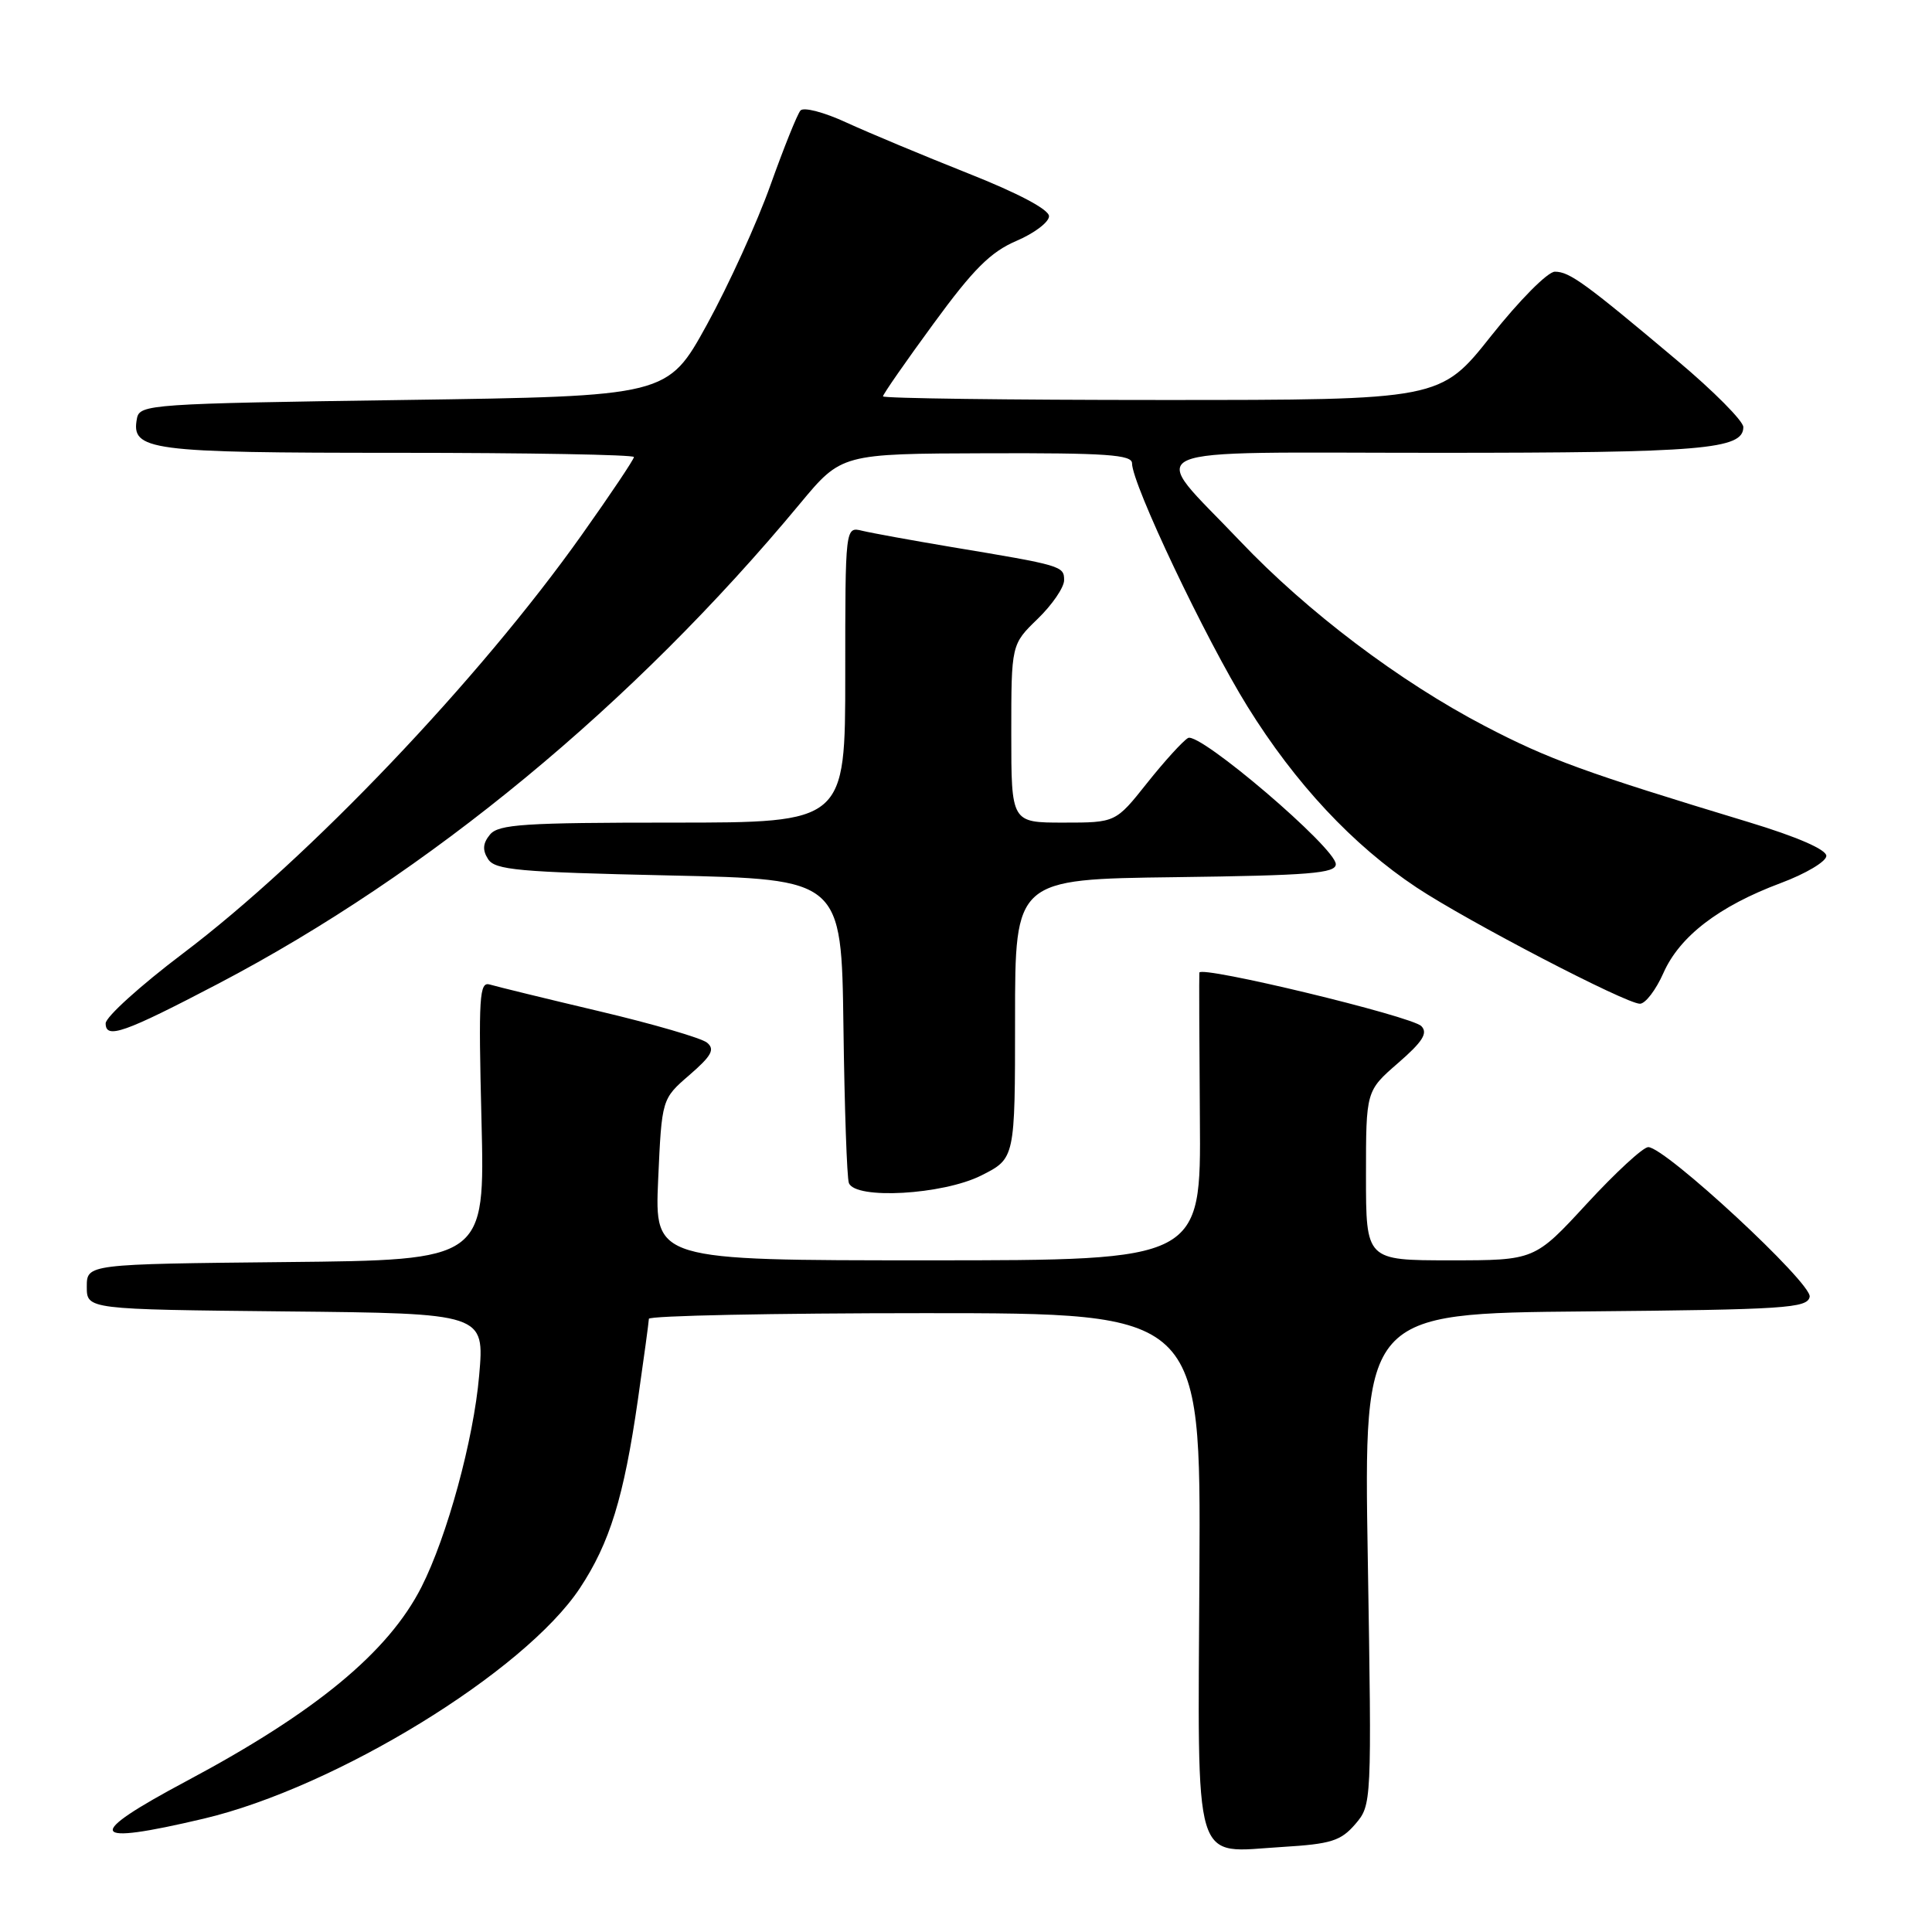 <?xml version="1.0" encoding="UTF-8" standalone="no"?>
<!DOCTYPE svg PUBLIC "-//W3C//DTD SVG 1.1//EN" "http://www.w3.org/Graphics/SVG/1.1/DTD/svg11.dtd" >
<svg xmlns="http://www.w3.org/2000/svg" xmlns:xlink="http://www.w3.org/1999/xlink" version="1.1" viewBox="0 0 256 256">
 <g >
 <path fill="currentColor"
d=" M 179.57 241.72 C 181.76 239.16 181.77 239.08 181.24 206.59 C 180.70 174.03 180.70 174.03 210.09 173.77 C 236.58 173.53 239.50 173.34 239.79 171.83 C 240.14 170.06 220.66 152.00 218.40 152.00 C 217.72 152.00 214.06 155.38 210.26 159.50 C 203.35 167.00 203.35 167.00 192.17 167.00 C 181.00 167.00 181.00 167.00 181.00 155.78 C 181.00 144.55 181.00 144.55 185.25 140.86 C 188.51 138.03 189.23 136.89 188.34 135.97 C 187.05 134.65 159.05 127.90 158.92 128.88 C 158.88 129.22 158.91 137.94 158.99 148.25 C 159.14 167.00 159.14 167.00 122.94 167.00 C 86.74 167.00 86.74 167.00 87.21 156.30 C 87.69 145.61 87.69 145.61 91.36 142.44 C 94.29 139.90 94.76 139.05 93.69 138.16 C 92.96 137.55 86.54 135.68 79.43 134.00 C 72.32 132.32 65.79 130.72 64.92 130.46 C 63.51 130.02 63.39 131.94 63.80 148.47 C 64.26 166.97 64.26 166.97 37.88 167.23 C 11.50 167.50 11.50 167.50 11.50 170.50 C 11.50 173.50 11.50 173.50 37.85 173.77 C 64.21 174.03 64.21 174.03 63.49 182.27 C 62.76 190.73 59.25 203.59 55.84 210.30 C 51.46 218.92 41.81 226.89 24.75 235.98 C 11.04 243.29 11.63 244.61 27.00 240.98 C 44.50 236.84 69.48 221.53 76.83 210.45 C 80.80 204.45 82.66 198.41 84.52 185.50 C 85.31 180.00 85.97 175.16 85.98 174.75 C 85.99 174.34 102.45 174.00 122.55 174.00 C 159.11 174.00 159.11 174.00 158.93 208.17 C 158.73 248.25 157.88 245.45 169.93 244.73 C 176.37 244.34 177.66 243.93 179.57 241.72 Z  M 130.04 155.75 C 134.50 153.50 134.50 153.50 134.50 135.00 C 134.50 116.50 134.50 116.50 155.75 116.23 C 173.53 116.00 177.00 115.72 177.00 114.51 C 177.00 112.36 158.93 96.94 157.42 97.79 C 156.74 98.18 154.30 100.86 152.00 103.75 C 147.83 109.00 147.83 109.00 140.91 109.00 C 134.00 109.00 134.00 109.00 134.00 97.20 C 134.00 85.39 134.00 85.39 137.50 82.00 C 139.43 80.13 141.00 77.83 141.00 76.88 C 141.00 75.00 140.74 74.92 126.00 72.47 C 120.78 71.59 115.49 70.63 114.25 70.33 C 112.00 69.78 112.00 69.78 112.00 89.39 C 112.00 109.00 112.00 109.00 89.12 109.00 C 69.47 109.00 66.06 109.22 64.93 110.58 C 63.98 111.73 63.90 112.63 64.67 113.83 C 65.58 115.28 68.68 115.56 88.61 116.00 C 111.50 116.50 111.50 116.50 111.76 136.00 C 111.90 146.72 112.22 156.06 112.48 156.75 C 113.30 158.98 124.94 158.32 130.04 155.75 Z  M 28.95 130.33 C 56.80 115.73 83.93 93.34 106.00 66.74 C 111.50 60.12 111.50 60.12 130.75 60.06 C 146.57 60.01 150.00 60.25 150.00 61.39 C 150.00 64.15 159.75 84.68 165.30 93.62 C 171.63 103.82 179.27 112.00 187.71 117.60 C 194.47 122.08 215.44 133.00 217.30 133.00 C 218.02 133.00 219.42 131.17 220.41 128.93 C 222.56 124.07 227.75 120.08 235.96 117.01 C 239.28 115.77 242.00 114.15 242.00 113.41 C 242.00 112.57 238.15 110.89 231.75 108.95 C 209.97 102.35 205.22 100.62 196.80 96.23 C 185.48 90.33 173.23 81.08 164.30 71.68 C 152.03 58.76 149.27 60.00 190.40 60.00 C 225.61 60.00 231.00 59.55 231.00 56.59 C 231.00 55.79 227.06 51.82 222.25 47.78 C 210.02 37.49 207.97 36.00 206.03 36.00 C 205.08 36.00 201.32 39.80 197.59 44.50 C 190.85 53.00 190.85 53.00 153.93 53.00 C 133.62 53.00 117.00 52.78 117.00 52.52 C 117.00 52.25 120.00 47.93 123.68 42.91 C 128.97 35.67 131.25 33.39 134.68 31.92 C 137.05 30.91 139.00 29.43 139.00 28.65 C 139.00 27.76 134.90 25.59 128.25 22.96 C 122.34 20.61 115.10 17.59 112.16 16.24 C 109.23 14.88 106.49 14.16 106.07 14.64 C 105.65 15.11 103.87 19.55 102.10 24.50 C 100.34 29.45 96.55 37.77 93.68 43.00 C 88.45 52.50 88.45 52.50 53.49 53.00 C 19.93 53.48 18.51 53.58 18.15 55.43 C 17.33 59.70 19.61 60.00 52.69 60.00 C 69.91 60.00 84.00 60.25 84.00 60.56 C 84.00 60.87 80.90 65.50 77.11 70.84 C 63.51 90.03 40.94 113.72 24.25 126.33 C 18.61 130.59 14.00 134.76 14.00 135.60 C 14.00 137.74 16.45 136.87 28.95 130.33 Z "/>
</g>
</svg>